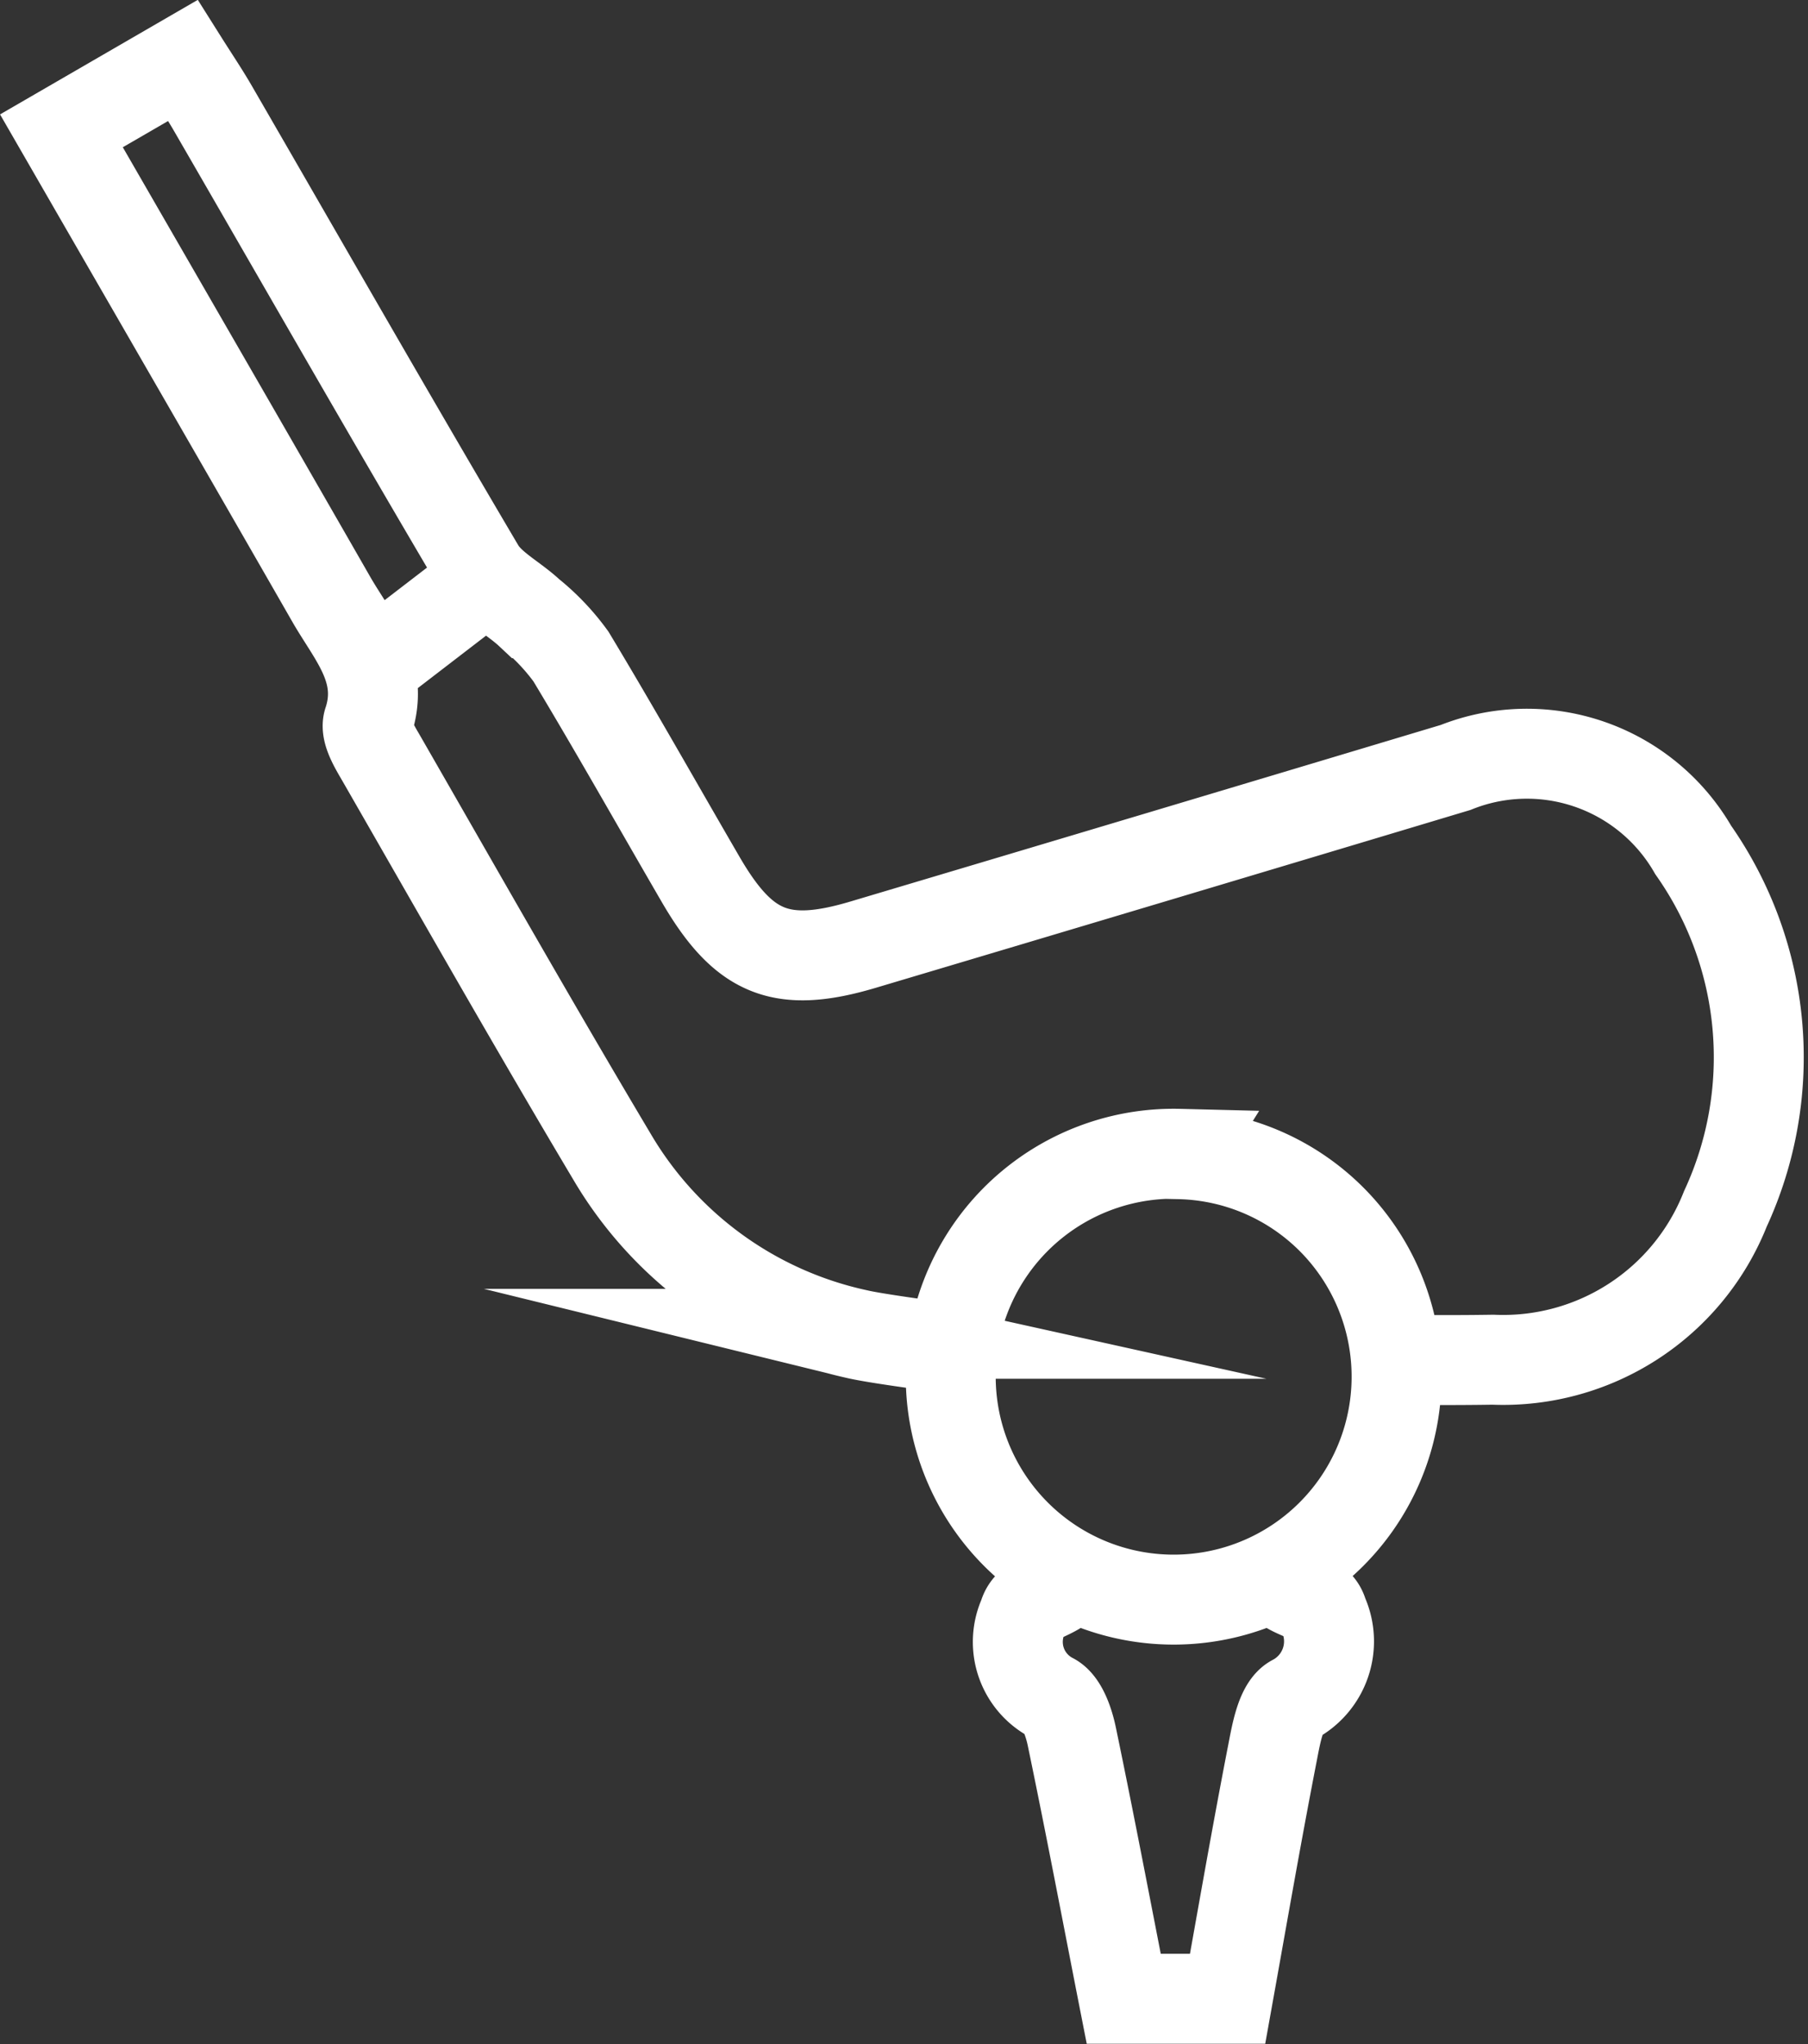 <svg xmlns="http://www.w3.org/2000/svg" width="40.204" height="45.45" viewBox="0 0 40.204 45.45">
  <rect x="0" y="0" width="40.204" height="45.45" fill="#333333" stroke="none"/>
  <g id="Tee_Times" data-name="Tee Times" transform="translate(-4875.135 -10583.102)">
    <path id="Dashboard_BookTeeTime" d="M28.35,35.69c-.531-.073-1.749-.234-2.144-.331a8.386,8.386,0,0,1-5.418-3.942c-1.741-2.923-3.42-5.883-5.116-8.833-.149-.259-.375-.614-.3-.837.372-1.126-.345-1.884-.824-2.72-1.977-3.447-3.966-6.887-6-10.415l2.7-1.564c.242.384.469.72.672,1.071,1.972,3.408,3.925,6.827,5.927,10.218.242.41.749.658,1.114,1a4.992,4.992,0,0,1,.917.963c.986,1.637,1.922,3.3,2.884,4.956s1.8,1.99,3.612,1.451q6.59-1.963,13.175-3.94a4.267,4.267,0,0,1,5.285,1.835,8.018,8.018,0,0,1,.715,7.979,5.314,5.314,0,0,1-5.168,3.354c-1.161.018-2.156,0-2.156,0m-2.623,4.906c.354.381.888.317,1,.747a1.462,1.462,0,0,1-.653,1.906c-.286.151-.388.756-.469,1.173-.355,1.822-.672,3.651-1,5.477h-2.31c-.381-1.942-.75-3.887-1.153-5.824-.065-.314-.207-.744-.444-.866a1.4,1.4,0,0,1-.631-1.827c.117-.439.643-.384,1.019-.8m2.444-9.47a4.957,4.957,0,1,0,3.469,1.541A4.94,4.94,0,0,0,33.4,31.365ZM15.388,20.575l2.627-2.019" transform="translate(4867.953 10577.399)" fill="none" stroke="#fff" stroke-miterlimit="10" stroke-width="2"/>
  </g>
</svg>
